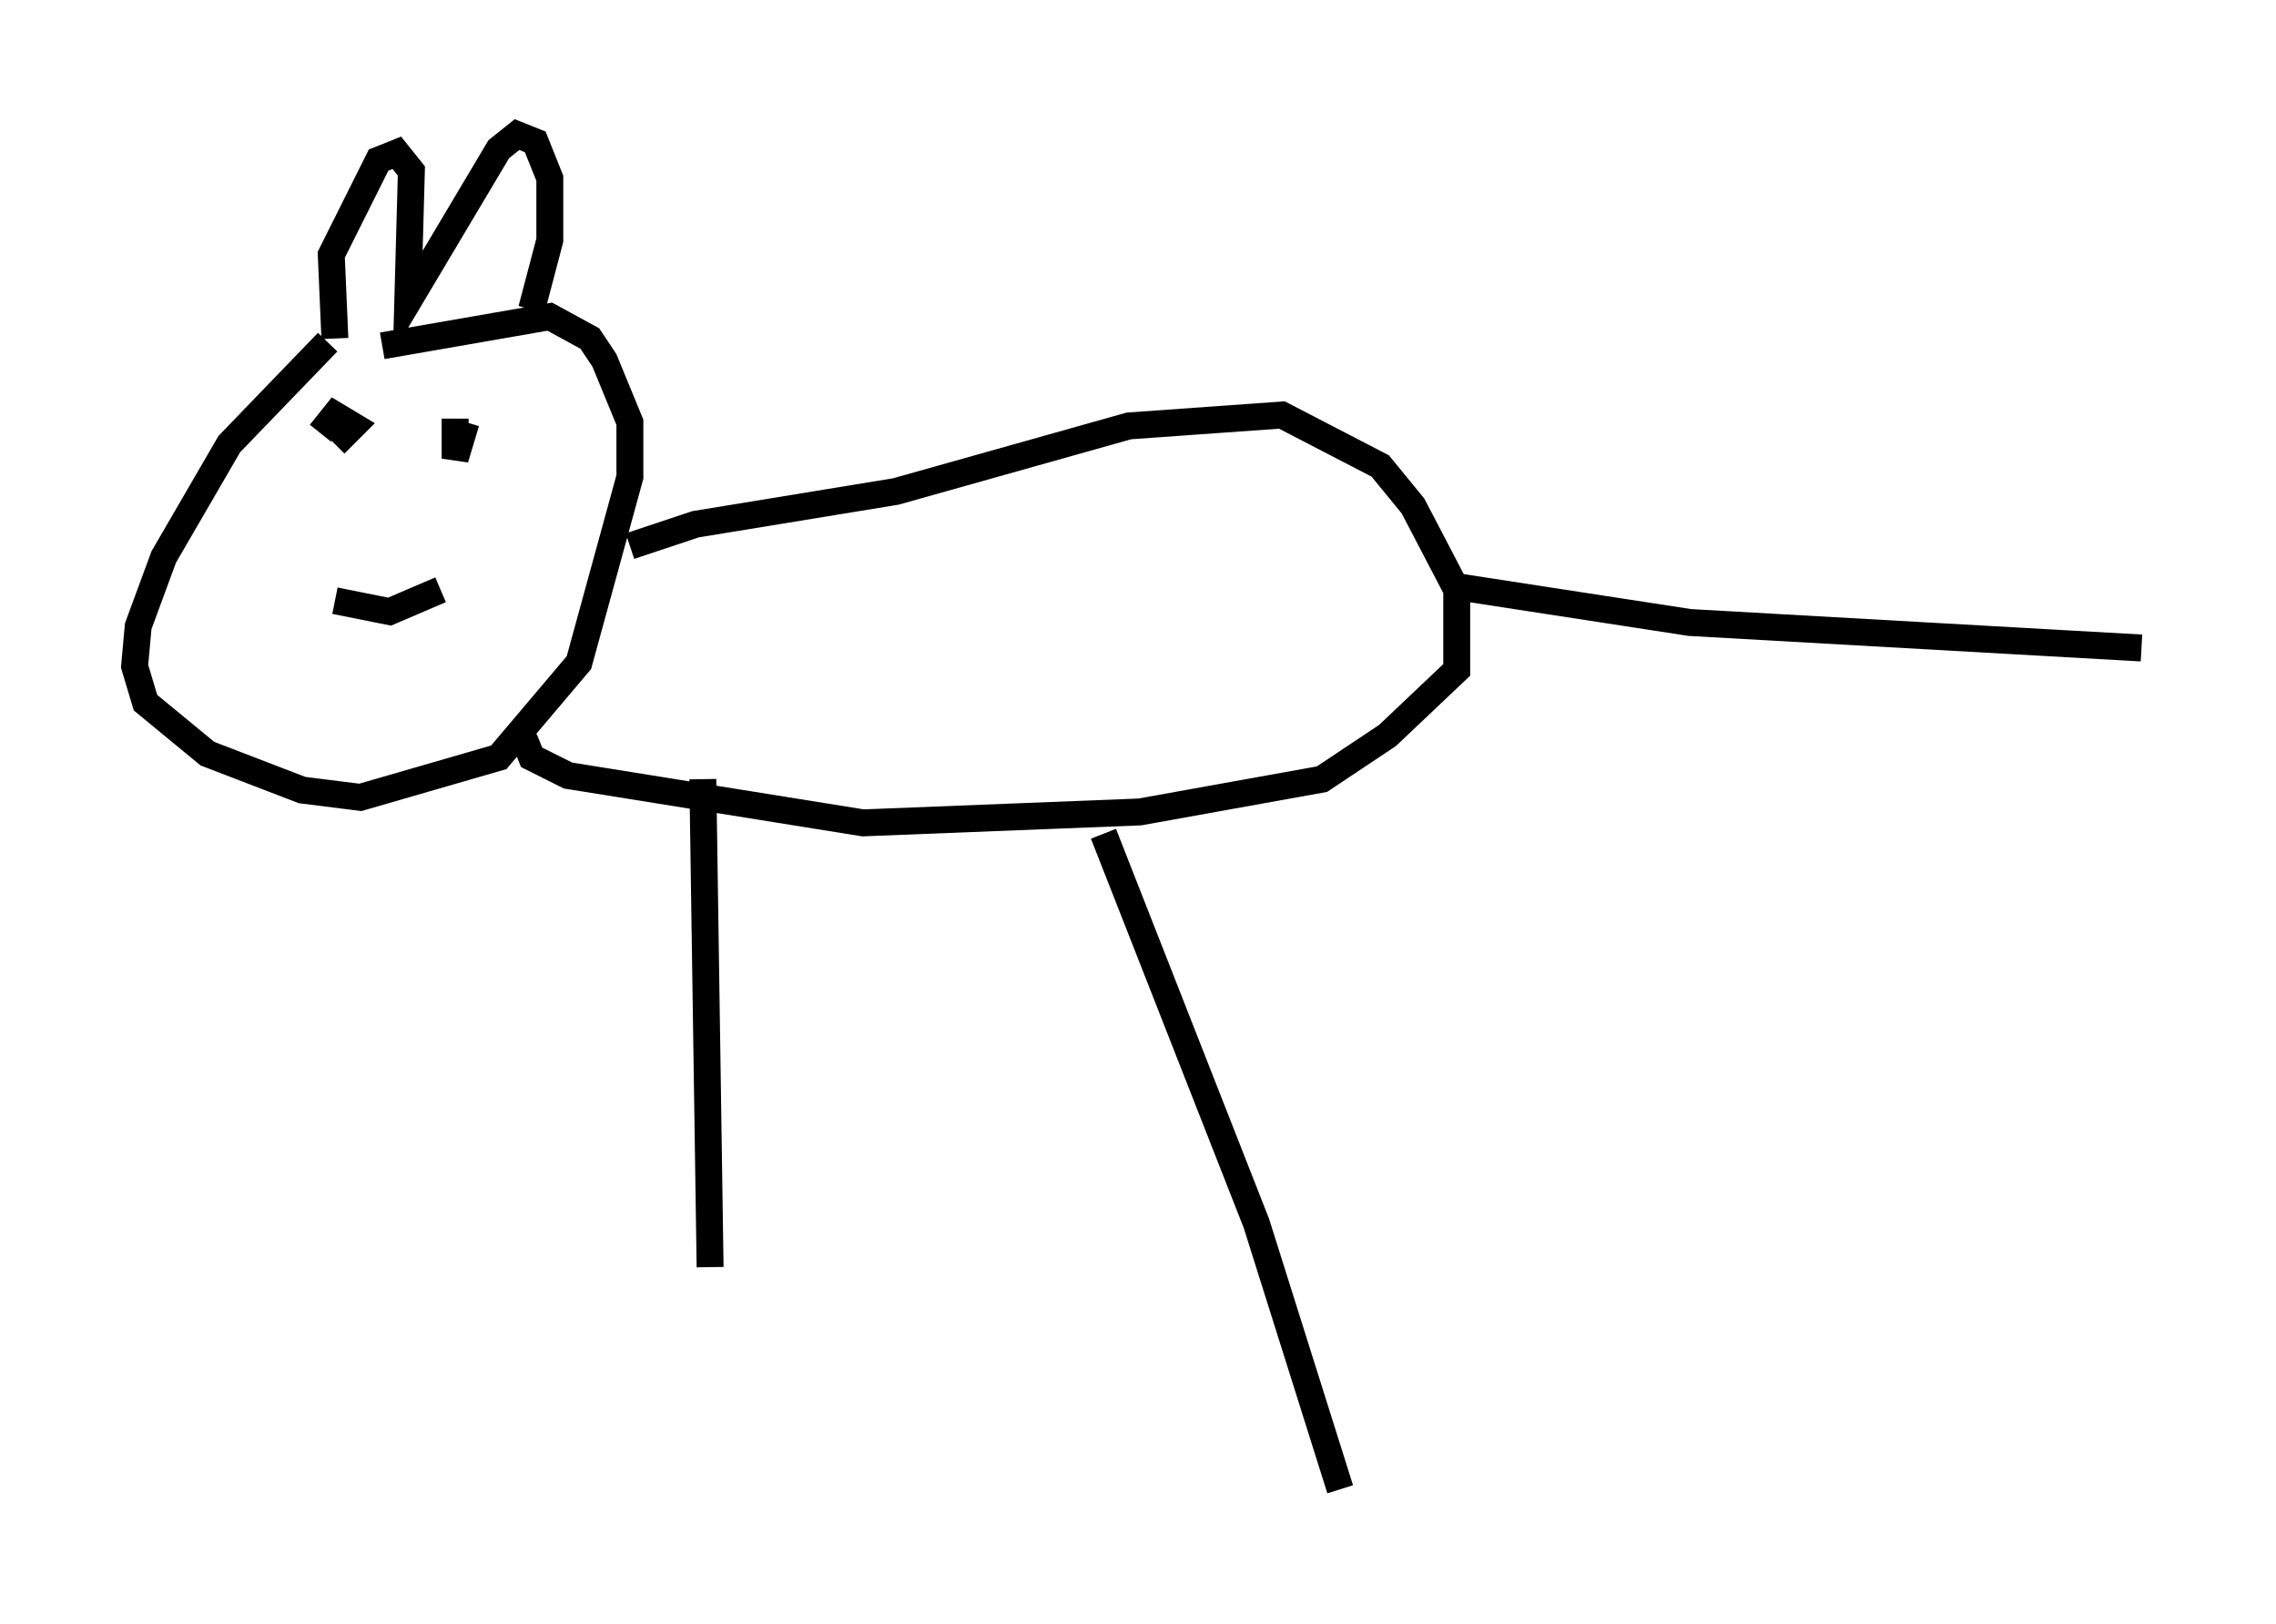 <?xml version="1.0" encoding="utf-8" ?>
<svg baseProfile="full" height="60.338" version="1.1" width="84.559" xmlns="http://www.w3.org/2000/svg" xmlns:ev="http://www.w3.org/2001/xml-events" xmlns:xlink="http://www.w3.org/1999/xlink"><defs /><rect fill="white" height="60.338" width="84.559" x="0" y="0" /><path d="M15.284, 10.683 m-3.112, 2.03 l-3.654, 3.789 -2.436, 4.195 l-0.947, 2.571 -0.135, 1.488 l0.406, 1.353 2.3, 1.894 l3.518, 1.353 2.165, 0.271 l5.142, -1.488 2.977, -3.518 l1.894, -6.901 0.0, -2.03 l-0.947, -2.3 -0.541, -0.812 l-1.488, -0.812 -6.225, 1.083 m-1.759, -0.271 l-0.135, -3.112 1.759, -3.518 l0.677, -0.271 0.541, 0.677 l-0.135, 4.871 3.383, -5.683 l0.677, -0.541 0.677, 0.271 l0.541, 1.353 0.0, 2.3 l-0.677, 2.571 m3.654, 8.796 l2.436, -0.812 7.442, -1.218 l8.66, -2.436 5.683, -0.406 l3.654, 1.894 1.218, 1.488 l1.624, 3.112 0.0, 2.977 l-2.571, 2.436 -2.436, 1.624 l-6.766, 1.218 -10.284, 0.406 l-10.961, -1.759 -1.353, -0.677 l-0.271, -0.677 m-7.036, -10.961 l0.677, -0.677 -0.677, -0.406 l-0.541, 0.677 m5.007, -0.541 l0.0, 1.488 0.406, -1.353 m-4.871, 6.631 l2.03, 0.406 1.894, -0.812 m9.743, 7.036 l0.271, 18.132 m14.614, -16.103 l5.683, 14.479 3.112, 9.878 m4.195, -33.559 l8.796, 1.353 16.779, 0.947 " fill="none" stroke="black" stroke-width="1" /></svg>